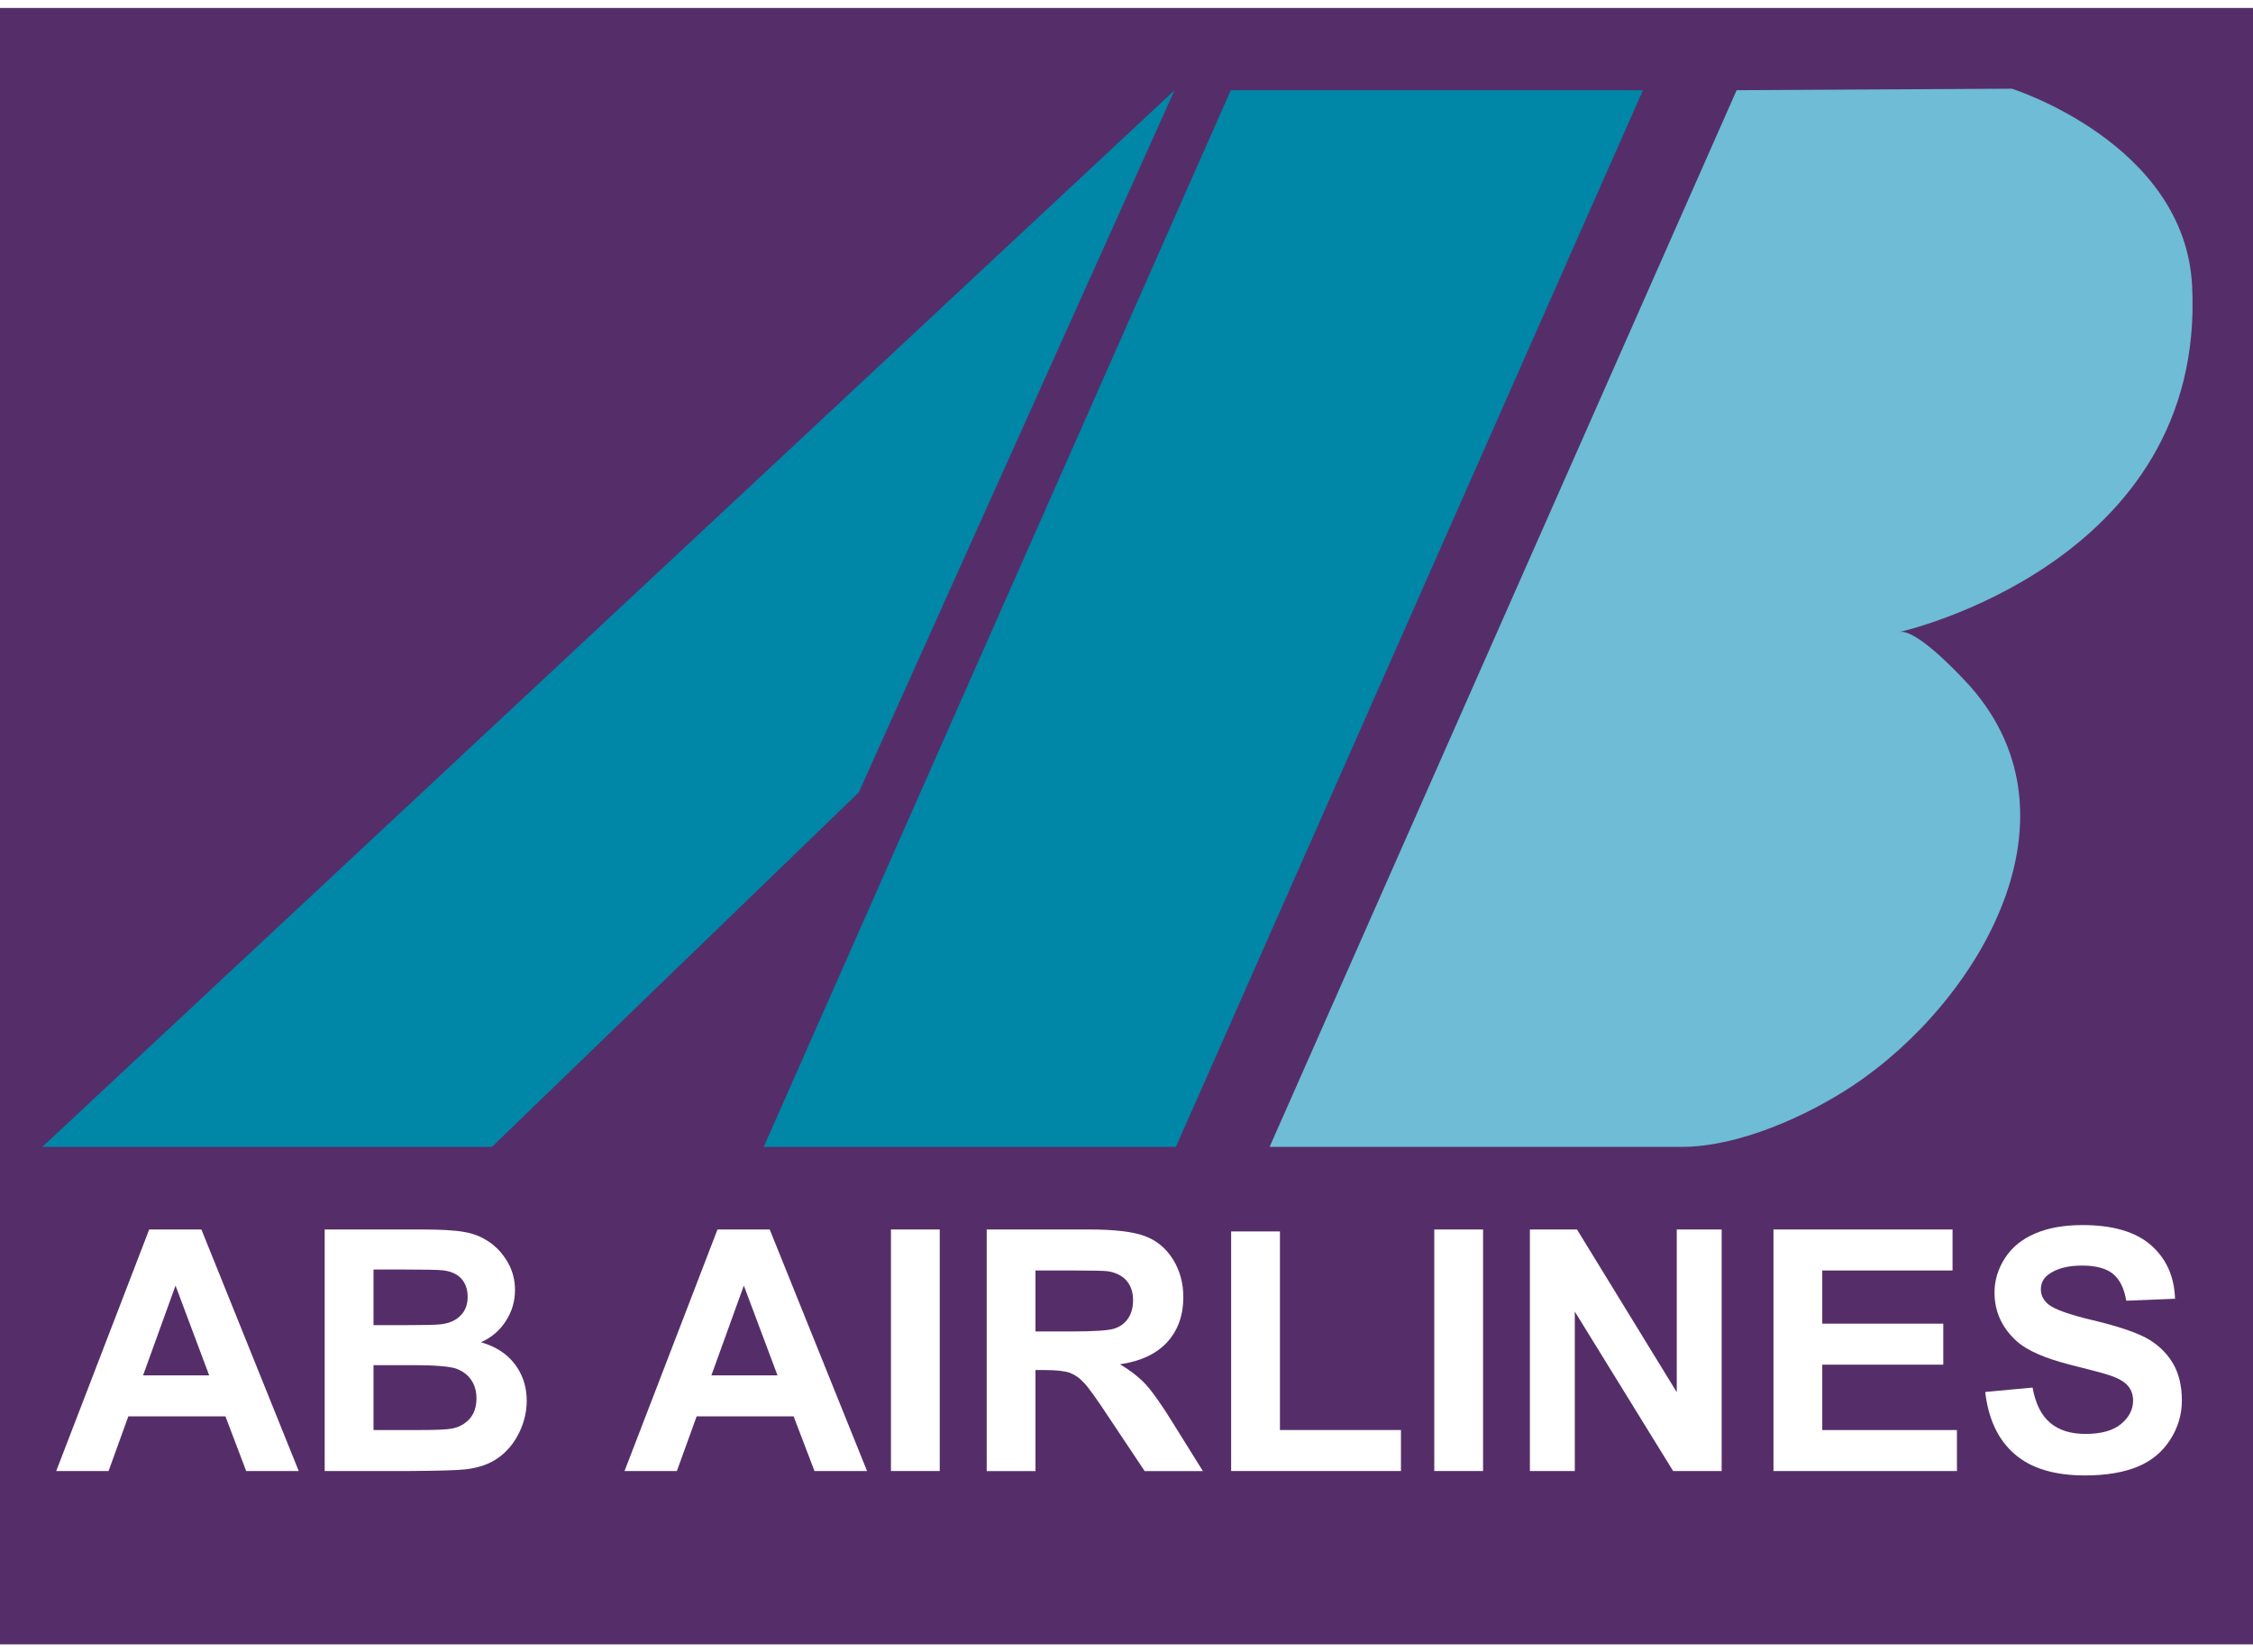 <svg enable-background="new 0 0 90.186 65.5" height="270.801" viewBox="0 0 90.186 65.5" width="369.274" xmlns="http://www.w3.org/2000/svg"><path clip-rule="evenodd" d="m0 0h90.186v65.5h-90.186z" fill="#552e69" fill-rule="evenodd"/><path clip-rule="evenodd" d="m67.319 45.588h-16.498l18.695-42.295 11.016-.061s6.93 2.183 7.217 7.893c.562 11.121-11.704 13.853-11.719 13.855.641-.142 2.232 1.533 2.594 1.912 5.102 5.352.586 12.891-4.449 16.24-1.85 1.231-4.591 2.456-6.856 2.456z" fill="#6ebcd6" fill-rule="evenodd"/><path clip-rule="evenodd" d="m1.694 45.588 45.323-42.295-12.642 28.106-14.683 14.189z" fill="#0086a7" fill-rule="evenodd"/><path clip-rule="evenodd" d="m30.571 45.588 18.697-42.295h16.498l-18.696 42.295z" fill="#0086a7" fill-rule="evenodd"/><g fill="#fff"><path d="m11.958 58.562h-2.104l-.83-2.188h-3.887l-.791 2.188h-2.095l3.721-9.668h2.09zm-3.584-3.828-1.348-3.594-1.299 3.594z"/><path d="m12.998 48.894h3.857c.767 0 1.338.029 1.714.098.376.059.708.195 1.006.396s.542.469.742.806c.195.332.298.708.298 1.123 0 .449-.122.864-.366 1.24-.244.381-.576.664-.996.85.591.171 1.04.464 1.357.879.313.415.474.903.474 1.465 0 .439-.103.869-.308 1.289-.205.415-.483.747-.835.996-.356.254-.791.4-1.309.459-.327.039-1.108.059-2.349.068h-3.286v-9.669zm1.953 1.602v2.227h1.274c.762 0 1.235-.01 1.421-.034.332-.039.596-.151.786-.347.19-.186.288-.439.288-.752 0-.293-.083-.537-.249-.723s-.41-.298-.732-.337c-.195-.024-.752-.034-1.67-.034zm0 3.828v2.598h1.802c.703 0 1.147-.02 1.338-.059.288-.054.522-.186.708-.391.181-.205.273-.479.273-.82 0-.293-.073-.542-.215-.742-.137-.205-.342-.352-.605-.449-.269-.088-.845-.137-1.729-.137z"/><path d="m34.707 58.562h-2.104l-.835-2.188h-3.882l-.791 2.188h-2.095l3.721-9.668h2.09zm-3.584-3.828-1.348-3.594-1.299 3.594z"/><path d="m35.664 58.562v-9.668h1.953v9.668z"/><path d="m39.497 58.562v-9.668h4.087c1.03 0 1.777.088 2.241.264.469.171.84.479 1.123.923.278.444.42.952.42 1.519 0 .728-.215 1.328-.64 1.797s-1.06.771-1.899.894c.42.244.767.518 1.04.811.273.298.64.82 1.104 1.572l1.177 1.89h-2.33l-1.401-2.1c-.498-.757-.835-1.23-1.021-1.426-.181-.2-.376-.332-.581-.41-.205-.068-.532-.107-.977-.107h-.39v4.043h-1.953zm1.953-5.586h1.431c.928 0 1.504-.039 1.733-.117.234-.078.415-.215.547-.41.127-.19.195-.43.195-.723 0-.322-.088-.581-.259-.781-.171-.195-.415-.322-.728-.376-.156-.024-.63-.034-1.411-.034h-1.508z"/><path d="m49.282 58.562v-9.59h1.953v7.949h4.844v1.641z"/><path d="m57.413 58.562v-9.668h1.953v9.668z"/><path d="m61.241 58.562v-9.668h1.885l3.994 6.514v-6.514h1.797v9.668h-1.943l-3.936-6.382v6.382z"/><path d="m70.991 58.562v-9.668h7.168v1.641h-5.215v2.129h4.844v1.641h-4.844v2.617h5.391v1.641h-7.344z"/><path d="m79.467 55.398 1.895-.176c.117.64.348 1.108.699 1.406.352.303.824.449 1.42.449.631 0 1.104-.132 1.426-.4.318-.264.479-.576.479-.933 0-.229-.068-.425-.199-.581-.133-.166-.367-.303-.703-.42-.225-.078-.748-.22-1.559-.42-1.045-.264-1.777-.576-2.197-.957-.59-.532-.889-1.182-.889-1.948 0-.493.143-.952.42-1.382.279-.43.68-.757 1.207-.981.521-.225 1.156-.337 1.898-.337 1.211 0 2.125.269 2.734.801.615.537.938 1.255.967 2.148l-1.953.078c-.082-.498-.264-.859-.537-1.079s-.688-.327-1.234-.327c-.572 0-1.016.117-1.334.352-.209.146-.313.352-.313.601 0 .229.098.425.289.591.248.205.844.42 1.797.645.947.225 1.65.459 2.104.693.455.244.811.571 1.07.986.258.415.385.928.385 1.543 0 .552-.156 1.074-.463 1.553-.309.488-.742.85-1.305 1.084-.566.234-1.27.352-2.109.352-1.221 0-2.162-.283-2.816-.854-.661-.568-1.052-1.398-1.179-2.487z"/></g></svg>